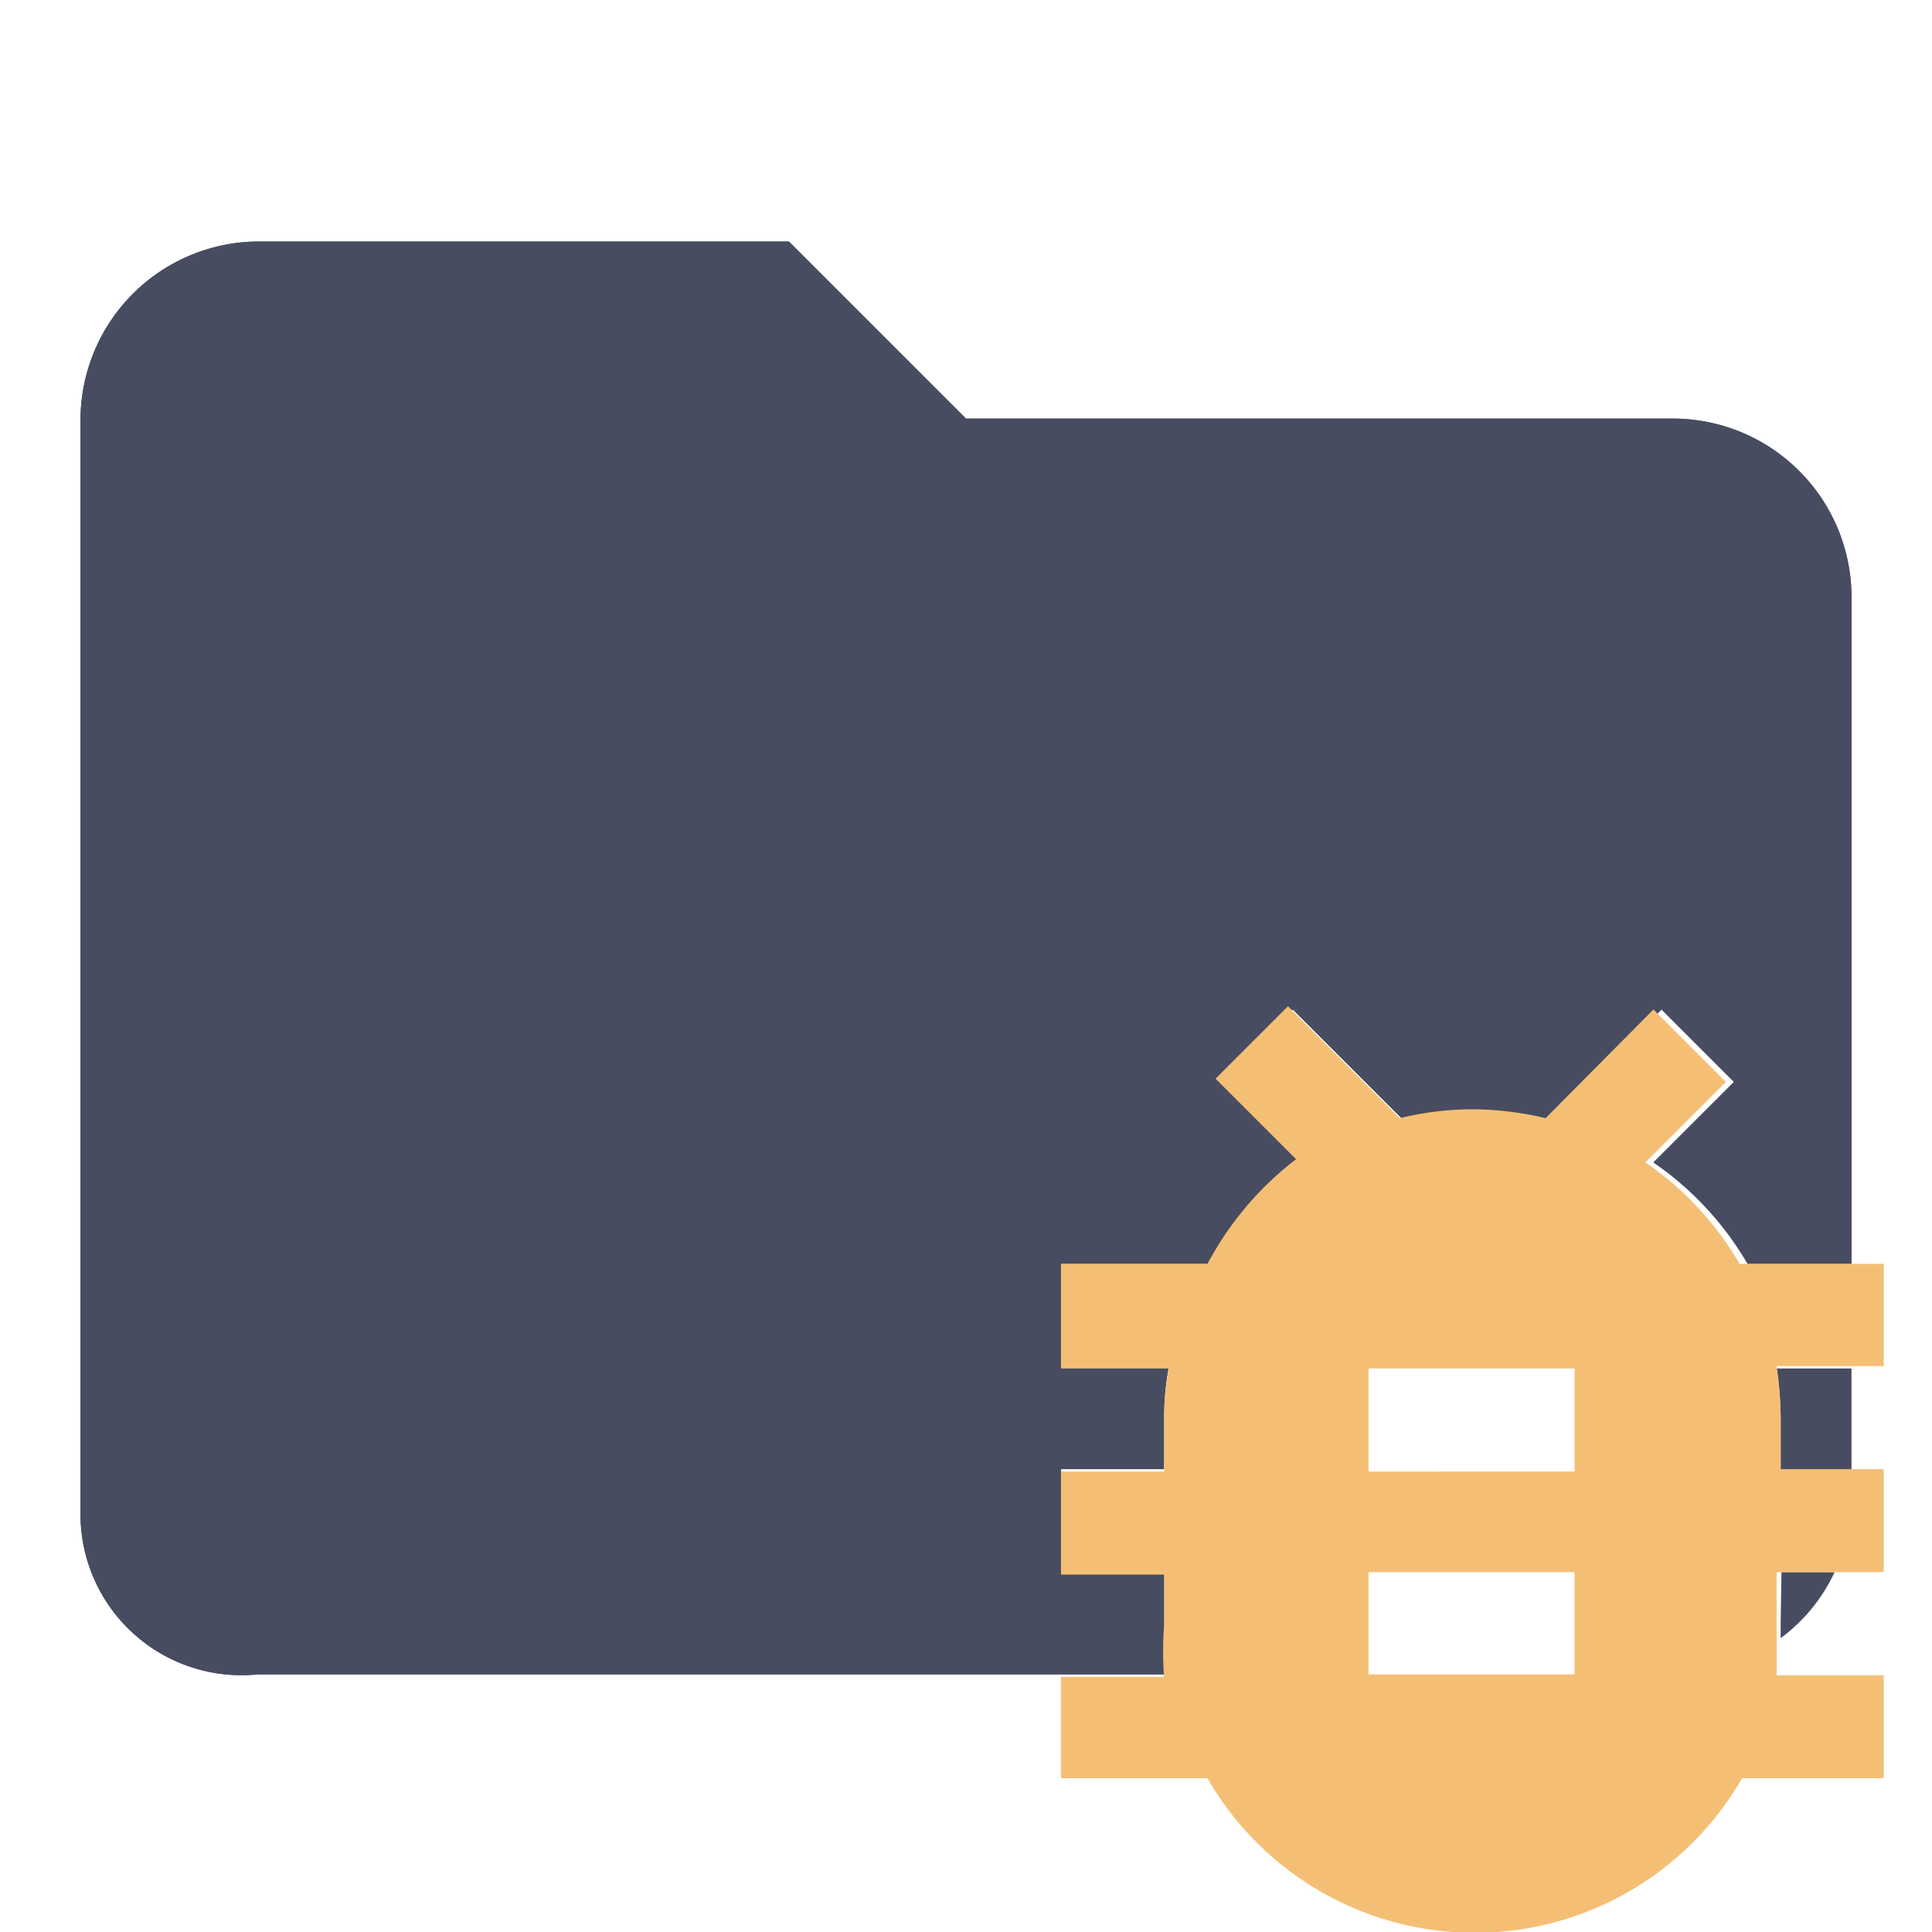 <svg id="Layer_1" data-name="Layer 1" xmlns="http://www.w3.org/2000/svg" viewBox="0 0 24 24"><defs><style>.cls-1{fill:#474C60}</style></defs><path class="cls-1" d="M14.52 20.81a3.47 3.47 0 0 1-.06-.64v-.64h-1.28v-1.28h1.28v-.64a3.39 3.39 0 0 1 .06-.64h-1.34V15.7H15a4 4 0 0 1 1.16-1.26l-1-1 .9-.9 1.39 1.39a3.82 3.82 0 0 1 .9-.11 4 4 0 0 1 .91.11l1.38-1.39.9.9-1 1a3.91 3.91 0 0 1 1.17 1.26H23V7.4a2.22 2.22 0 0 0-2.2-2.2H12L9.8 3H3.2A2.22 2.22 0 0 0 1 5.2v13.6a2 2 0 0 0 2.2 2h11.32z"/><path fill="none" d="M17.01 20.8h2.56v.01h-2.56z"/><path class="cls-1" d="M22.07 17a4.48 4.48 0 0 1 .05.64v.64H23V17zM14.46 19.53h-1.28v-1.28h1.28v-.64a3.39 3.39 0 0 1 .06-.64h-1.34V15.7H15a4 4 0 0 1 1.16-1.26l-1-1 .9-.9 1.39 1.39a3.82 3.82 0 0 1 .9-.11 4 4 0 0 1 .91.11l1.38-1.39.9.9-1 1a3.91 3.91 0 0 1 1.17 1.26H23V7.4a2.22 2.22 0 0 0-2.2-2.2H12L9.8 3H3.2A2.22 2.22 0 0 0 1 5.2v13.6a2 2 0 0 0 2.2 2h11.31a4.46 4.46 0 0 1 0-.63zM22.12 20.17v.18a2.15 2.15 0 0 0 .67-.82h-.66z"/><path d="M22.12 17.61a4.48 4.48 0 0 0-.05-.64h1.33V15.7h-1.79a3.91 3.91 0 0 0-1.17-1.26l1-1-.9-.9-1.34 1.35a4 4 0 0 0-.91-.11 3.82 3.82 0 0 0-.9.11L16 12.5l-.9.9 1 1a4 4 0 0 0-1.1 1.3h-1.82V17h1.34a3.39 3.39 0 0 0-.06.64v.64h-1.28v1.28h1.28v.64a4.46 4.46 0 0 0 0 .63h-1.28v1.26H15a3.83 3.83 0 0 0 6.64 0h1.76v-1.28h-1.33v-.46V19.53h1.33v-1.28h-1.28zM17 17h2.56v1.28H17zm0 3.84v-1.31h2.56v1.27H17z" fill="#f4bf75"/></svg>